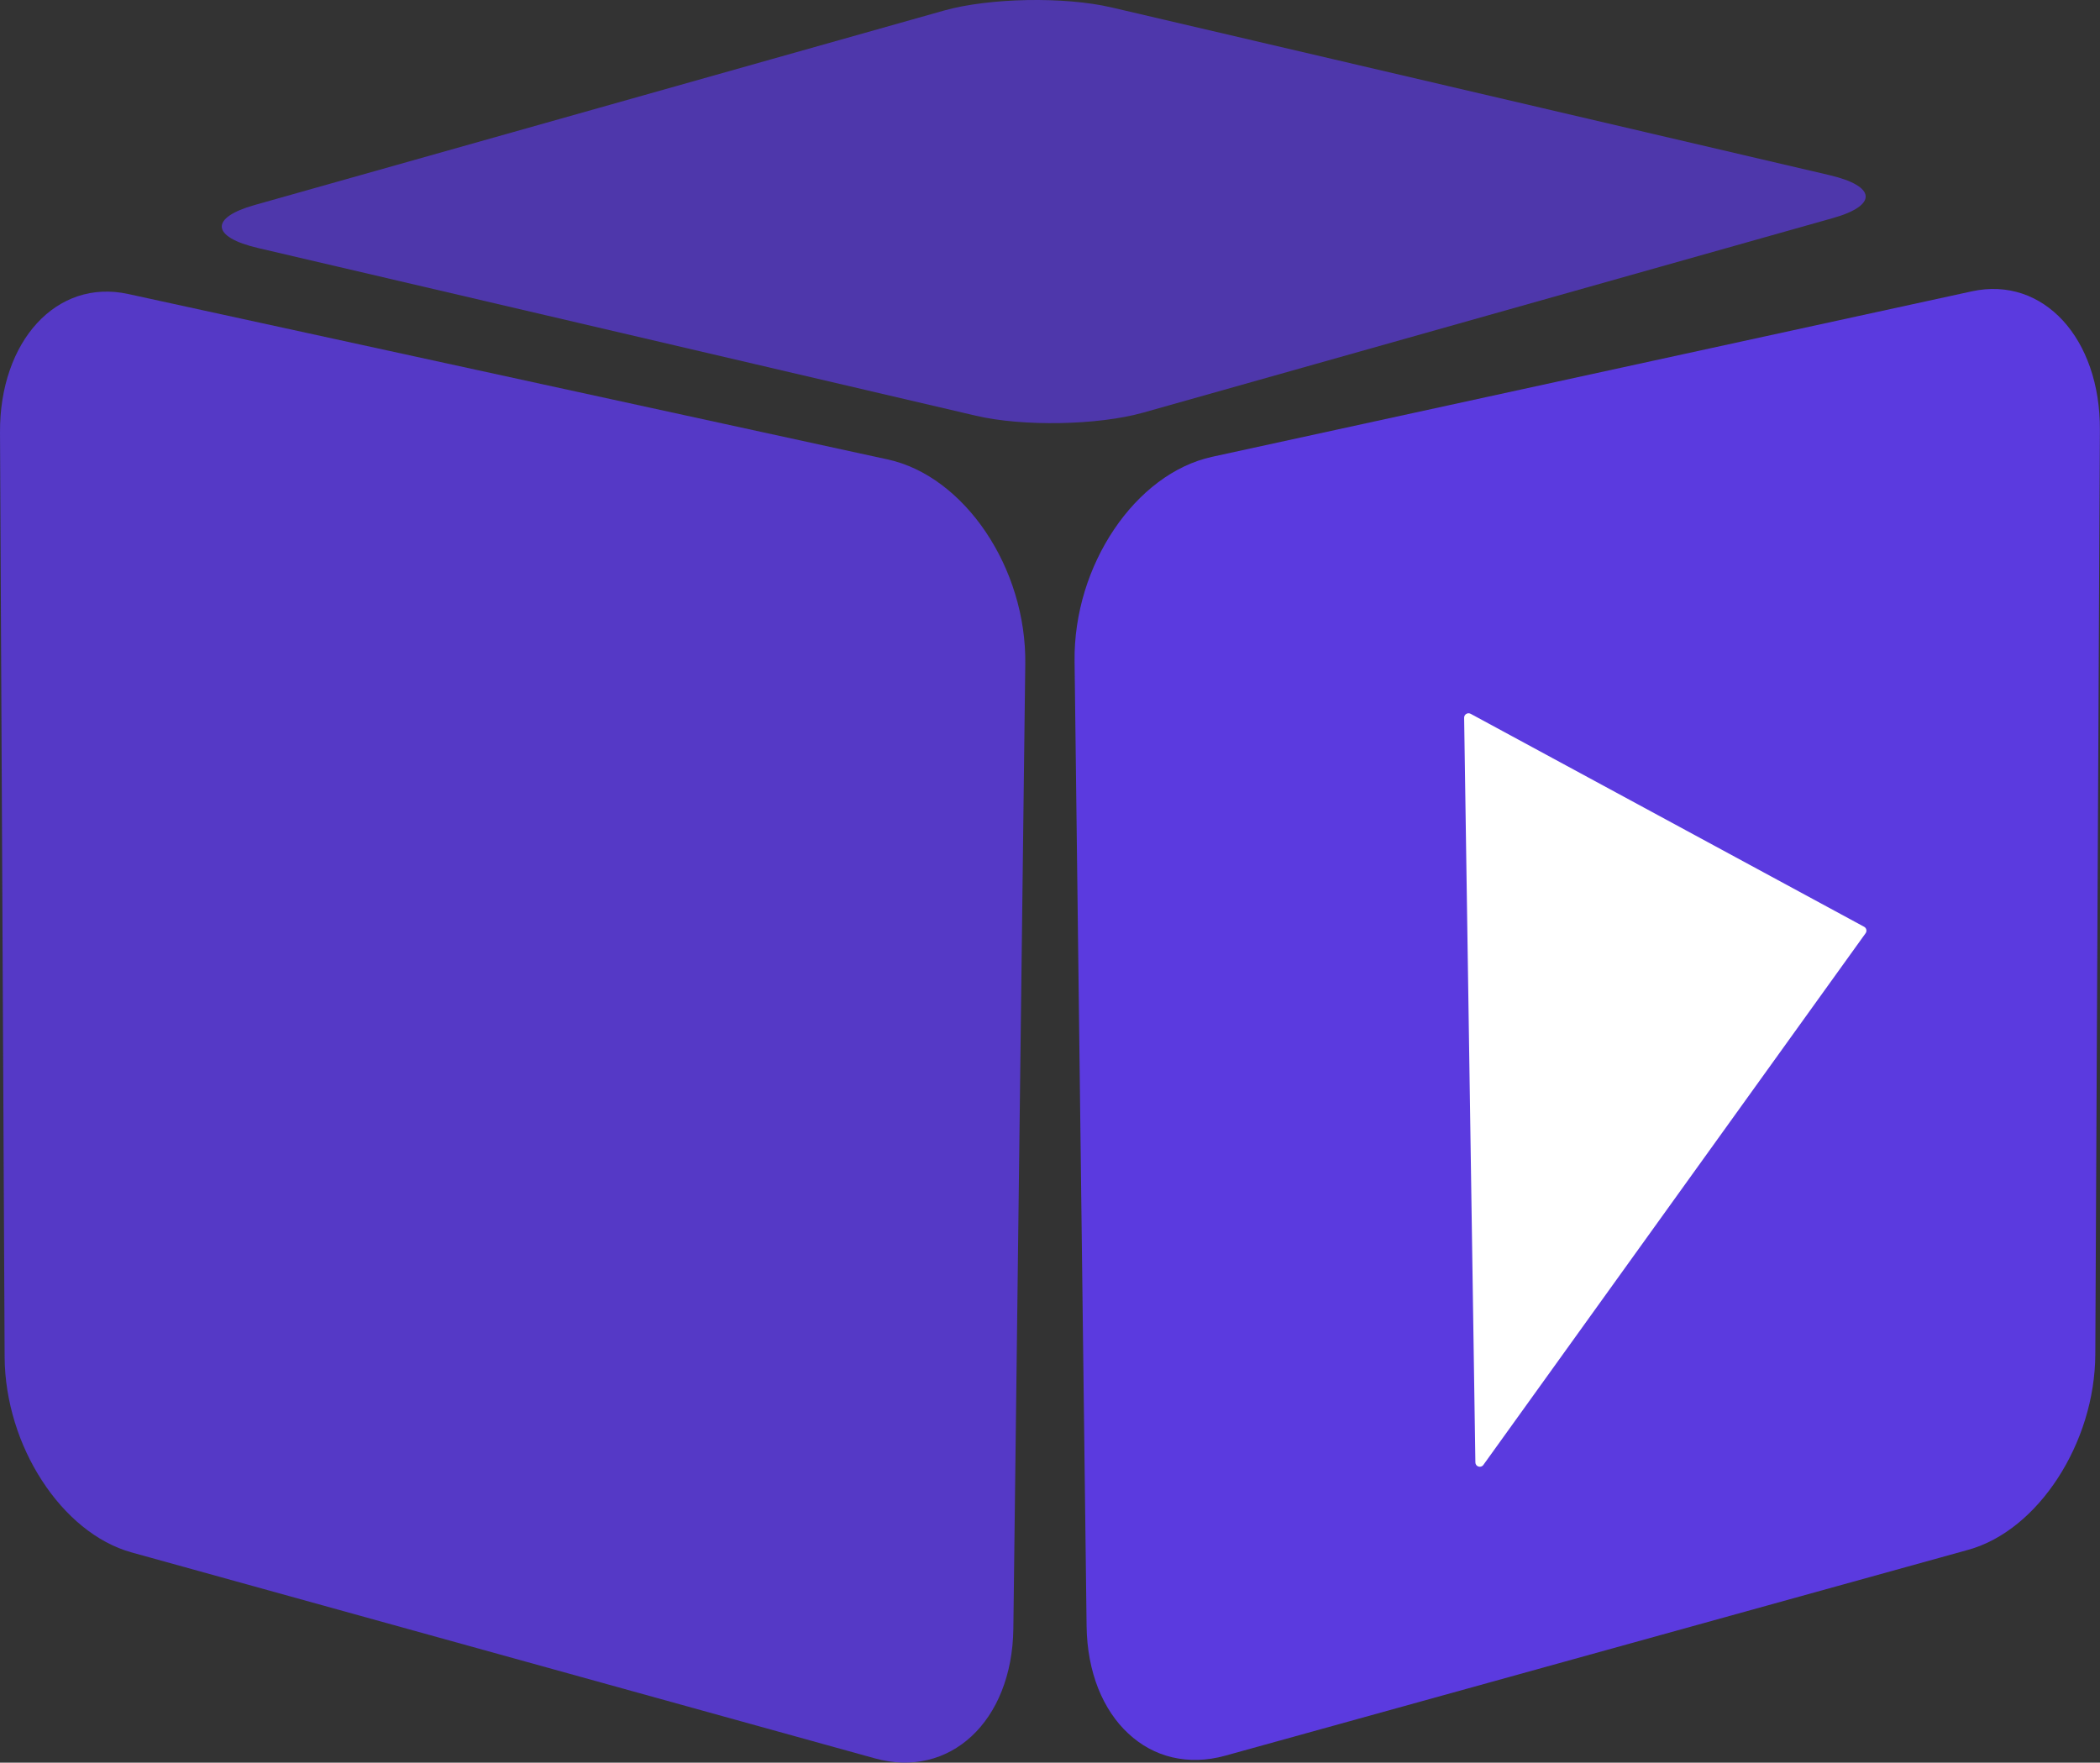 <svg width="9535" height="8004" viewBox="0 0 9535 8004" fill="none" xmlns="http://www.w3.org/2000/svg">
<rect x="0" y="0" width="9535" height="8004" fill="#333333" stroke="none"/>
<path d="M5046.94 33.739C4832.46 -16.406 4491.69 -9.79 4286.59 47.827L3504 268.61L2721.42 489.392L1156.25 930.958C951.31 988.575 958.092 1076.49 1172.46 1126.47L4431.84 1887.94C4645.47 1937.79 4986.15 1931.34 5191.09 1873.55L5973.75 1652.76L6756.42 1431.97L7539.09 1211.18L8321.76 990.394C8526.7 932.778 8519.92 845.057 8306.38 795.215L5046.94 33.739Z" fill="#5B3ADF" fill-opacity="0.7"/>
<path d="M4601.1 7396.14C4599.78 7501.4 4580.92 7596.92 4548.06 7679.35C4515.53 7761.47 4468.69 7830.83 4411.57 7883.95C4354.45 7936.94 4286.99 7974.05 4212.26 7991.74C4137.85 8009.47 4056.33 8007.95 3971.23 7984.27L597.385 7049.34C518.1 7027.32 442.426 6986.1 373.645 6930.14C305.112 6874.37 242.974 6804.02 190.899 6723.57C138.824 6643.43 96.451 6553.4 67.34 6458.37C38.201 6363.18 21.385 6262.7 21.054 6161.72L0.02 1963.98C-0.642 1860.02 15.265 1764.34 44.459 1680.58C73.433 1596.83 115.639 1524.5 168.21 1467.38C220.782 1410.26 283.416 1368.38 353.273 1345.03C423.294 1321.85 500.429 1317.21 581.451 1334.91L4030.61 2086.3C4117.92 2105.18 4200.87 2145.57 4275.94 2202C4351.34 2258.62 4419.29 2331.62 4476 2415.9C4532.62 2499.98 4578.38 2595.5 4609.18 2696.98C4640.38 2798.79 4656.68 2906.22 4655.27 3014.81L4601.1 7396.14Z" fill="#5B3ADF" fill-opacity="0.85"/>
<path d="M9513.65 6149.68C9513.32 6250.66 9496.78 6350.98 9467.47 6446.33C9438 6541.52 9395.77 6631.59 9343.8 6711.53C9291.67 6791.98 9229.75 6862.33 9161.06 6918.1C9092.36 6974.06 9016.55 7015.28 8937.59 7037.3L5563.58 7972.26C5478.31 7995.91 5396.88 7997.24 5322.39 7979.73C5247.74 7962.17 5180.19 7925.09 5123.24 7871.94C5065.79 7818.82 5019.28 7749.46 4986.5 7667.34C4953.89 7584.91 4935.01 7489.39 4933.68 7384.13L4879.07 3002.82C4877.75 2894.23 4894.15 2786.8 4925.11 2684.99C4956.23 2583.35 5001.91 2488 5058.54 2403.91C5115.13 2319.64 5183.03 2246.64 5258.51 2190.02C5333.66 2133.59 5416.59 2093.34 5503.67 2074.31L8953 1322.93C9033.97 1305.23 9111.08 1309.86 9181.1 1333.05C9250.95 1356.4 9313.7 1398.27 9366.35 1455.39C9418.98 1512.51 9461.19 1584.85 9490.16 1668.6C9519.3 1752.38 9535.01 1848.07 9534.52 1952L9513.65 6149.68Z" fill="#5B3ADF"/>
<path d="M6647.88 3259.18C6647.65 3243.9 6663.95 3234.01 6677.4 3241.29L8464.04 4208.37C8474.64 4214.1 8477.79 4227.84 8470.76 4237.63L6735.17 6652.06C6723.92 6667.71 6699.22 6659.96 6698.93 6640.69L6647.88 3259.18Z" fill="white"/>
</svg>
